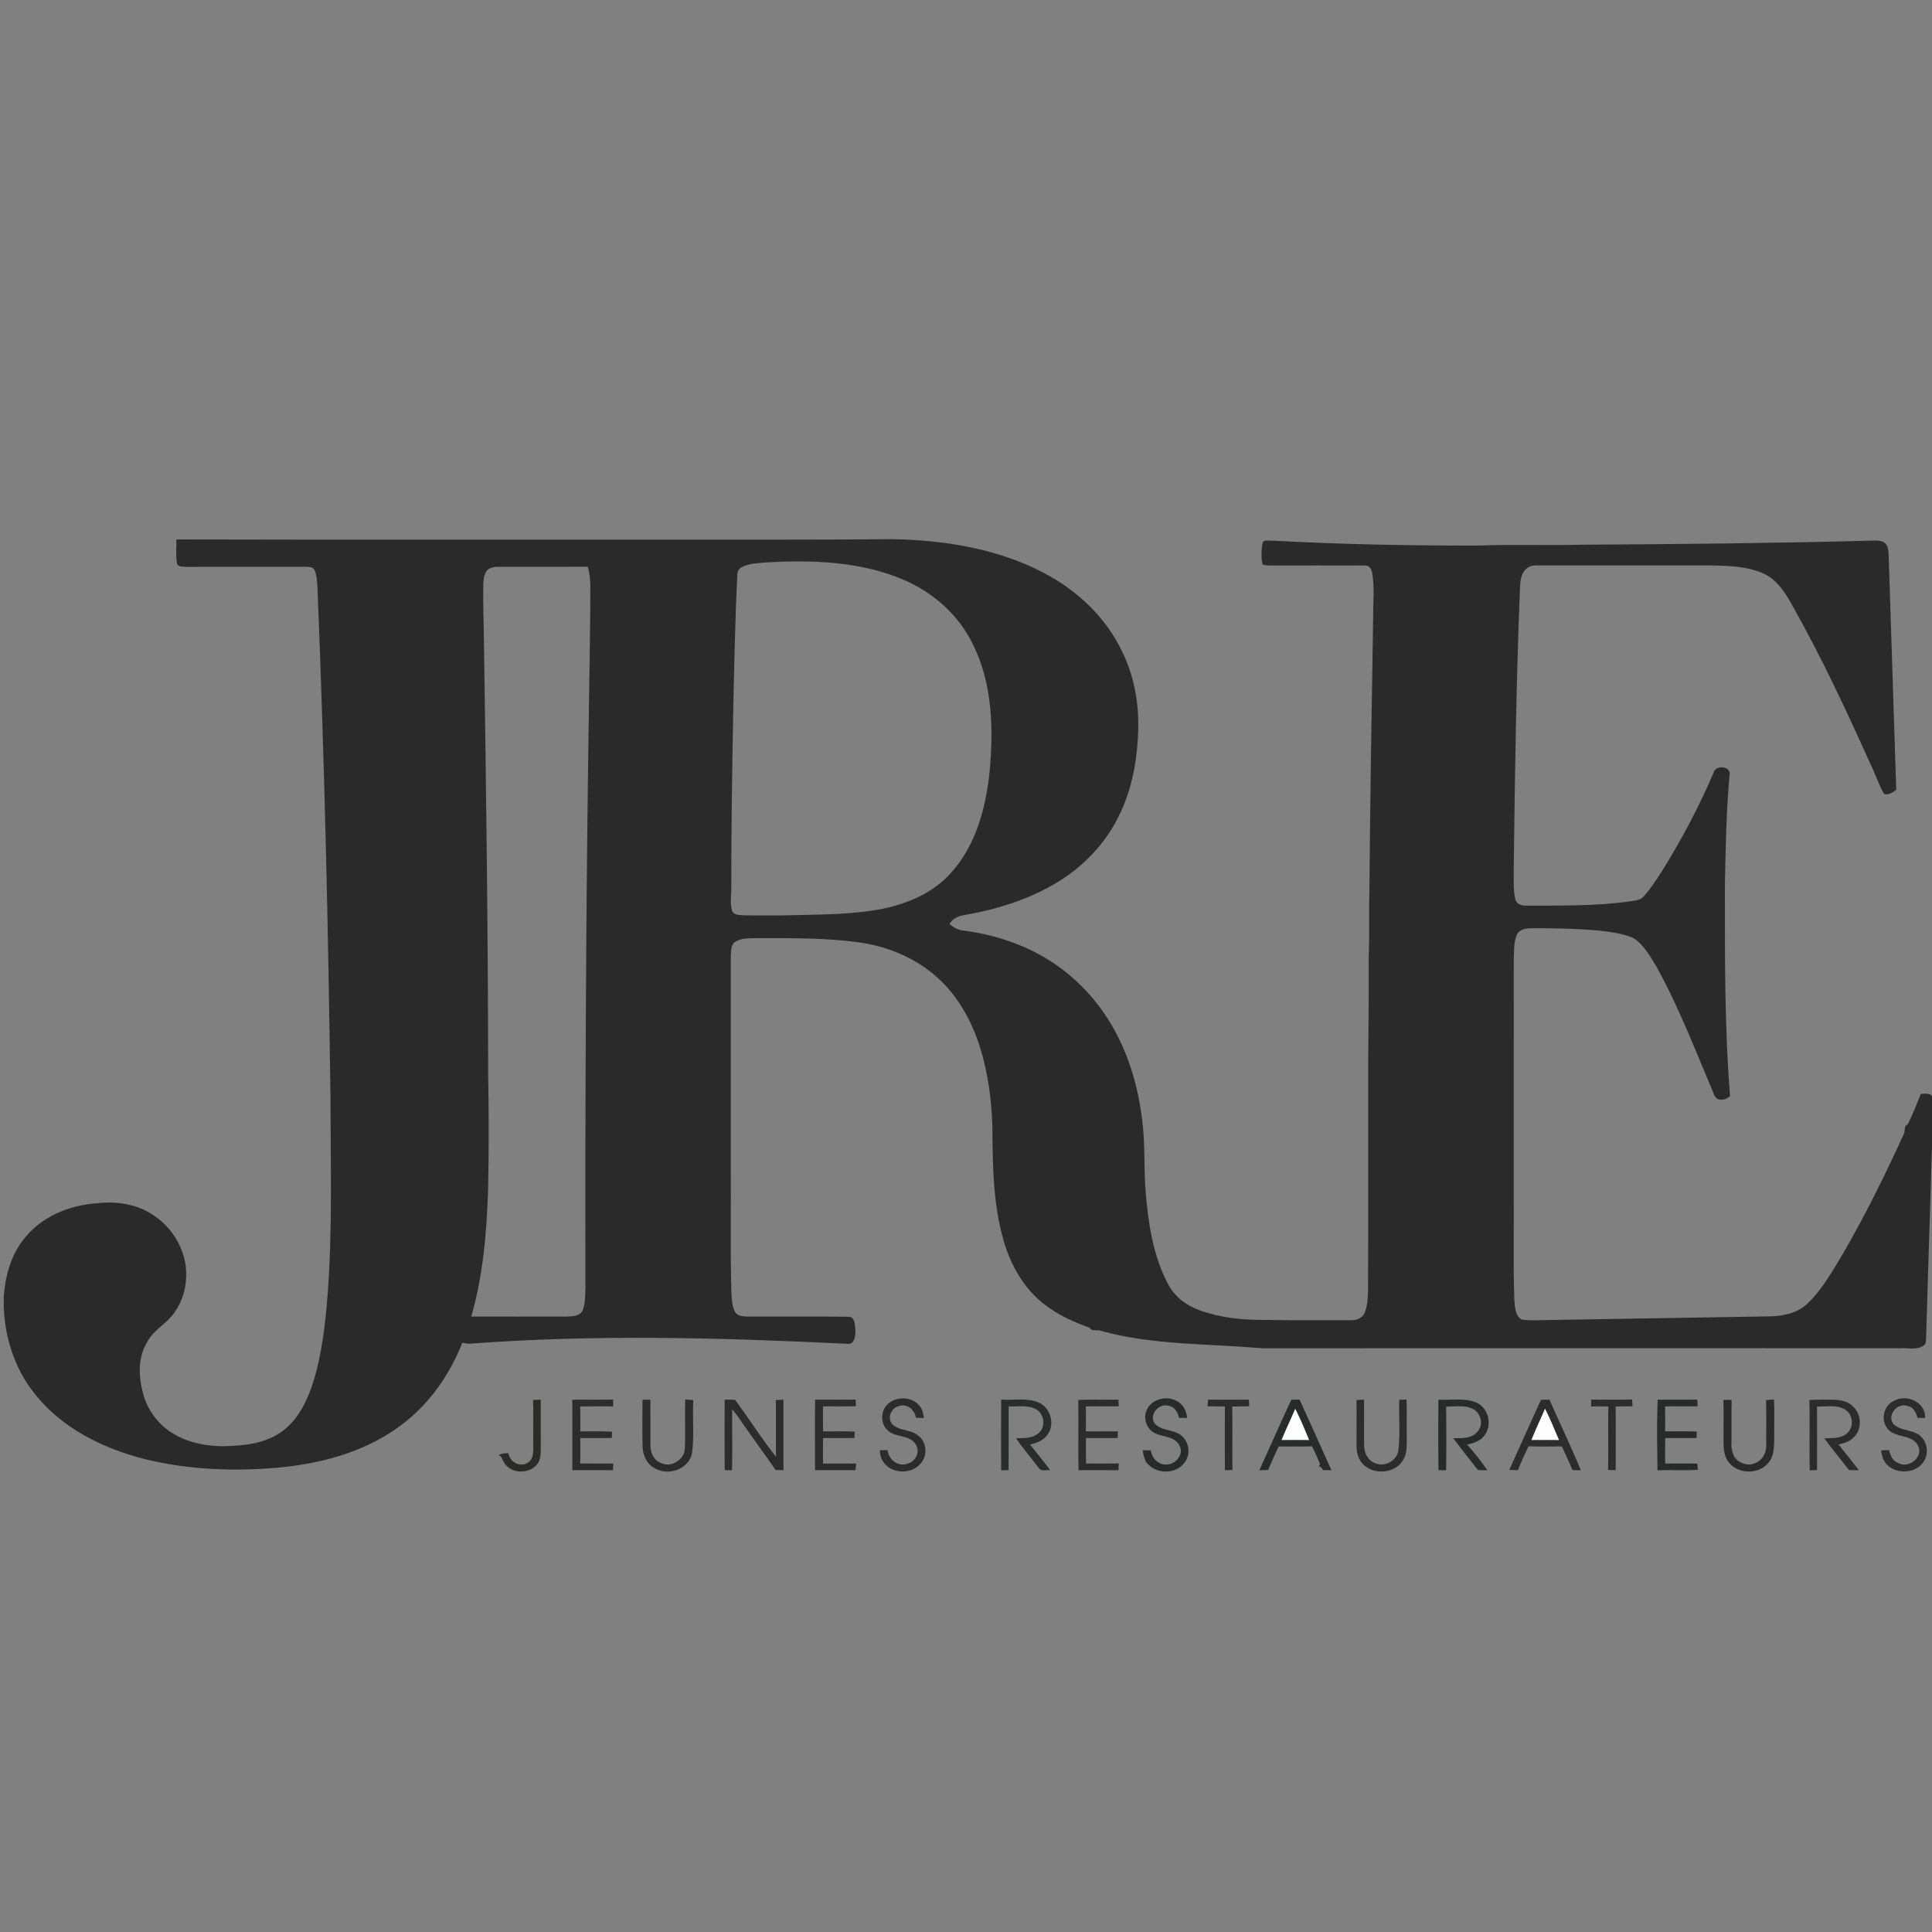 <svg xmlns="http://www.w3.org/2000/svg" width="512" height="512"><rect width="100%" height="100%" fill="#808080" stroke="none"/><path fill="#2A2A2A" d="M46.738 142.963c43.509.114 87.017.014 130.526.052 19.737-.028 39.474.071 59.21-.128 13.749.251 27.812 2.467 40.088 8.904 8.889 4.622 16.564 11.859 20.847 20.952 3.492 7.052 4.64 15.051 4.145 22.841-.414 7.18-1.867 14.411-5.159 20.862-3.444 7.047-9.07 12.924-15.716 17.083-7.532 4.67-16.126 7.393-24.825 8.923-1.658.246-3.387.862-4.226 2.425 1.043.909 2.282 1.624 3.692 1.729 8.122 1.042 16.107 3.651 23.019 8.07 6.989 4.452 12.767 10.703 16.788 17.916 4.202 7.454 6.555 15.828 7.565 24.286.848 6.308.386 12.692.924 19.024.686 8.312 1.948 16.841 5.888 24.31 1.715 3.419 4.959 5.806 8.527 7.066 5.402 1.937 11.2 2.543 16.917 2.51 7.632.152 15.273.043 22.91.085 1.448.081 3.106-.44 3.74-1.852.838-1.909.862-4.045.953-6.09.067-17.064.01-34.122.029-51.186-.067-12.295.238-24.584.129-36.879.262-5.849.024-11.707.195-17.561.191-24.305.6-48.605 1-72.91-.029-3.831.405-7.701-.262-11.504-.124-1.028-.786-2.169-1.982-2.022-8.28-.033-16.564-.014-24.844 0-.753-.052-1.572.062-2.249-.317-.372-1.819-.319-3.751.01-5.574.333-1.179 1.839-.559 2.749-.696 18.246.98 36.515 1.35 54.785 1.283 8.899-.332 17.812.033 26.716-.208 26.044-.142 52.084-.407 78.123-1.103.953.019 2.063.062 2.753.829.886.99.724 2.42.834 3.642.653 20.535 1.334 41.065 1.987 61.596-.938.663-2.006 1.449-3.225 1.103-1.41-2.444-2.249-5.167-3.497-7.691-6.474-14.407-13.163-28.747-20.947-42.51-1.844-3.363-4.135-6.824-7.818-8.373-4.23-1.781-8.923-1.923-13.449-2.003-15.416.014-30.827.014-46.243 0-1.086-.043-2.244.199-2.996 1.037-1.324 1.255-1.448 3.197-1.534 4.906-.981 24.622-1.372 49.263-1.648 73.9.071 2.851-.253 5.768.405 8.572.253 1.345 1.715 1.79 2.925 1.738 9.194-.024 18.436.152 27.564-1.146 1.267-.237 2.763-.256 3.621-1.373 1.81-2.027 3.273-4.329 4.754-6.597 5.207-8.421 9.909-17.163 13.753-26.284.691-2.036 4.759-1.478 4.154.89-.867 9.775-1.053 19.593-1.224 29.396 0 18.527-.114 37.082 1.362 55.562-1.12 1.07-3.192 1.563-4.083-.038-4.902-11.537-9.375-23.315-15.454-34.317-1.663-2.676-3.249-5.622-5.936-7.416-2.782-1.307-5.907-1.629-8.918-2.032-6.036-.54-12.105-.696-18.165-.654-1.42.024-3.163.223-3.892 1.62-.943 2.098-.762 4.461-.862 6.697-.01 20.516 0 41.032-.005 61.548.071 9.481-.162 18.967.138 28.444.219 1.828.076 4.39 1.972 5.389 2.449.369 4.959.142 7.432.128 19.532-.331 39.064-.658 58.591-.971 3.501-.114 7.193-.919 9.771-3.443 3.94-3.789 6.598-8.634 9.39-13.265 5.912-10.192 11.124-20.767 16.007-31.475.572-.857-.086-2.235 1.105-2.685 1.31-2.619 2.363-5.356 3.468-8.065 1.134-.081 3.158-.365 3.201 1.293.043 7.582-.395 15.164-.543 22.747-.462 13.592-.848 27.189-1.262 40.781-.09.625 0 1.459-.638 1.838-1.801 1.293-4.121.611-6.165.72-56.4.005-112.809-.024-169.195.019-14.254-1.269-28.812-.777-42.718-4.632-.991-.369-2.32.265-2.963-.819-4.126-1.468-8.165-3.301-11.672-5.948-5.426-4.049-8.994-10.121-10.924-16.509-3.039-10.05-3.087-20.649-3.173-31.049-.224-6.815-1.11-13.649-3.082-20.199-2.029-6.682-5.364-13.1-10.376-18.053-5.812-5.74-13.658-9.211-21.723-10.334-9.156-1.288-18.427-1.137-27.65-1.156-1.882.066-3.973-.028-5.559 1.146-.948.909-.824 2.377-.924 3.58-.005 18.636 0 37.277 0 55.917.067 11.049-.152 22.103.143 33.147.119 1.771.119 3.666.981 5.266.696 1.193 2.206 1.193 3.43 1.241 8.889.047 17.779-.052 26.668.043 1.696.024 1.653 2.16 1.767 3.377.105 1.478-.081 4.12-2.21 3.793-33.319-1.624-66.766-2.534-100.066-.019-.638-.009-1.258-.137-1.877-.242-3.282 8.359-8.604 16.026-15.802 21.506-9.085 7.047-20.547 10.277-31.856 11.47-12.134 1.17-24.529.767-36.401-2.141-11.248-2.823-22.328-8.331-29.498-17.651-5.064-6.412-7.637-14.506-7.956-22.6v-2.951c.424-5.276 1.815-10.651 5.15-14.885 4.545-6.119 12.167-9.249 19.642-9.732 5.078-.592 10.5.199 14.782 3.121 4.449 2.856 7.608 7.606 8.542 12.782.715 4.537-.219 9.406-2.958 13.152-1.991 2.917-5.498 4.475-7.122 7.691-2.587 4.111-2.315 9.264-1.091 13.777 1.186 4.404 4.13 8.321 8.103 10.618 4.902 2.903 10.819 3.585 16.421 3.093 4.55-.232 9.256-1.317 12.872-4.224 3.978-3.187 6.193-7.975 7.703-12.711 2.363-7.705 3.225-15.766 3.835-23.765 1.239-17.206.715-34.459.7-51.693-.586-44.991-1.605-89.988-3.444-134.955-.11-1.568-.129-3.216-.777-4.674-.376-.881-1.491-.838-2.291-.881-10.504.014-21.009-.009-31.513.019-.886-.076-2.044.137-2.62-.72-.393-2.159-.136-4.366-.193-6.544m156.056 6.099c-2.134.218-4.397.246-6.312 1.307-.791.379-1.115 1.274-1.091 2.093-.581 11.693-.791 23.396-1.062 35.098-.295 16.093-.557 32.19-.529 48.288-.043 1.871-.343 3.803.248 5.622.462 1.037 1.801.99 2.768 1.094 3.482.081 6.965-.009 10.447.033 8.908-.256 17.912-.052 26.706-1.767 6.698-1.383 13.348-4.239 17.965-9.415 6.66-7.274 9.299-17.22 10.314-26.786 1.048-11.314.8-23.306-4.335-33.701-3.668-7.729-10.395-13.782-18.227-17.182-11.553-5.025-24.492-5.38-36.892-4.684m-73.836 2.236c-.724 1.023-.815 2.321-.881 3.528-.11 5.233.129 10.457.181 15.69.557 38.025 1.081 76.05 1.11 114.084.186 10.253.205 20.521-.024 30.774-.367 11.276-1.329 22.638-4.449 33.53 8.394.019 16.788.005 25.182.009 1.496-.052 3.359-.047 4.268-1.468.777-1.899.748-4.016.796-6.034-.067-47.535.105-95.065.767-142.585.148-12.763.419-25.531.529-38.3-.086-3.443.329-6.981-.676-10.334-7.922.038-15.845 0-23.767.019-1.087-.002-2.312.206-3.036 1.087z"/><path fill="#2B2C2A" d="M141.273 370.998a149.25 149.25 0 012.025-.071c.014 4.371.01 8.743.014 13.119-.029 1.184-.029 2.448-.638 3.514-1.867 3.254-7.56 3.211-9.213-.213-.391-.582-.51-1.511-1.305-1.662.748-.559 1.682-.568 2.577-.587.319 2.33 3.182 3.917 5.207 2.472 1.358-.838 1.415-2.557 1.391-3.978-.049-4.197.056-8.398-.058-12.594z"/><path d="M151.668 370.946c3.606-.028 7.208.033 10.814-.047.005.601.014 1.203.029 1.809a541.916 541.916 0 00-8.742.019c.033 2.197.024 4.395.014 6.597 2.806.019 5.612-.09 8.413.114-.029.54-.052 1.085-.071 1.629-2.777.057-5.555 0-8.332.033-.01 2.24.014 4.48-.024 6.725 2.915.033 5.831.024 8.747.033-.019.587-.043 1.179-.062 1.776-3.592-.043-7.189-.019-10.781-.014 0-6.223.004-12.446-.005-18.674zm18.598-.009c.7 0 1.401.005 2.101.014.01 4.059-.014 8.117.01 12.171.014 1.847.867 3.86 2.72 4.546 2.634 1.373 6.083-.672 6.379-3.552.205-4.409-.038-8.828.133-13.237.705.052 1.41.099 2.125.152-.257 4.66.262 9.363-.324 14.004-.738 4.111-5.907 6.086-9.485 4.286-2.358-.99-3.592-3.561-3.625-6.005-.12-4.125-.039-8.254-.034-12.379zm21.8-.033c.905.019 1.82.033 2.734.052 3.678 4.977 6.984 10.239 10.843 15.075-.043-5.001.038-10.002-.048-14.999.672-.038 1.343-.076 2.02-.118.014 6.233.005 12.47.005 18.707-.7-.019-1.396-.028-2.087-.038-2.539-3.756-5.255-7.393-7.841-11.115-1.229-1.648-2.263-3.438-3.659-4.954-.029 5.38.071 10.76-.038 16.135-.648-.014-1.291-.028-1.934-.038-.043-6.238-.057-12.475.005-18.707zm23.948.033c3.578-.019 7.155.043 10.738-.043.024.583.048 1.17.076 1.762-2.906.09-5.812.028-8.718.047-.005 2.207-.024 4.414.014 6.626 2.792.033 5.593-.09 8.384.081a90.947 90.947 0 00-.071 1.667c-2.777.033-5.55-.005-8.327.028 0 2.245-.038 4.494.01 6.749 2.911.014 5.826-.028 8.742.024-.043.578-.086 1.16-.124 1.748-3.587-.033-7.17.005-10.752-.024.018-6.224-.048-12.442.028-18.665zm19.584.909c2.377-1.956 6.431-1.639 8.256.928.686.848.791 1.961 1 2.998-.719-.019-1.434-.033-2.144-.052-.219-2.07-2.391-3.855-4.478-3.093-1.991.412-3.144 3.064-1.863 4.698 1.825 1.932 4.926 1.426 6.931 3.097 2.325 1.672 2.573 5.371.657 7.44-2.453 2.988-7.879 2.747-9.947-.559-.653-.862-.738-1.951-.872-2.974l2.082-.043c.205 2.505 2.925 4.622 5.393 3.561 2.163-.559 3.354-3.396 1.958-5.214-1.686-2.477-5.312-1.587-7.332-3.595-2.094-1.821-1.866-5.558.359-7.192zm50.15-.824c3.549-.213 7.108 0 10.657-.104a888 888 0 01.071 1.757c-2.906.066-5.817-.014-8.723.033.057 2.202.033 4.404.005 6.602 2.835.071 5.669-.033 8.504.043-.019.573-.038 1.151-.052 1.733-2.811.009-5.617.005-8.427.009.005 2.25-.01 4.494.033 6.744 2.892.009 5.783.038 8.675-.019-.029.597-.052 1.203-.076 1.809-3.53-.014-7.055-.043-10.585.005-.135-6.204.027-12.408-.082-18.612zm34.409-.114c3.602.033 7.213.081 10.819-.005.014.583.038 1.165.062 1.757-1.501.028-2.996.052-4.492.099.129 5.603-.014 11.205.071 16.808-.672.014-1.343.024-2.01.043-.014-5.631-.019-11.262.005-16.888a366.945 366.945 0 01-4.573-.047 73.44 73.44 0 01.118-1.767zm39.317.123c.662-.047 1.329-.085 2.001-.123.062 4.044-.029 8.094.038 12.138-.019 1.989 1.024 4.092 3.016 4.745 2.587 1.103 5.845-.843 6.079-3.637.443-4.376.095-8.795.205-13.19.634-.028 1.272-.057 1.915-.076.167 3.273.014 6.555.081 9.837-.014 2.112.176 4.428-1.034 6.289-2.106 3.471-7.589 3.931-10.428 1.113-1.386-1.26-1.872-3.211-1.848-5.02-.011-4.024.041-8.05-.025-12.076zm48.892-.066l2.253-.043c2.773 6.242 5.698 12.422 8.332 18.726l-2.249-.071a123.341 123.341 0 00-2.801-6.266c-2.944.028-5.893.066-8.832-.028-.986 2.084-1.972 4.177-2.792 6.332-.772-.024-1.529-.038-2.291-.071a3767.903 3767.903 0 018.38-18.579m1.071 2.373c-1.158 2.771-2.482 5.47-3.573 8.269 2.425-.014 4.854-.024 7.279.005-1.209-2.766-2.31-5.589-3.706-8.274zm12.22-2.416c3.625.005 7.255.071 10.881-.038.024.587.057 1.175.095 1.771-1.486.052-2.977.057-4.459.066.033 5.636.014 11.267.01 16.903a49.842 49.842 0 00-2.029-.081c.114-5.603-.029-11.205.076-16.808a81.202 81.202 0 00-4.55 0c-.015-.605-.019-1.211-.024-1.813zm57.848.081c2.32-.066 4.65-.123 6.974-.033 1.672.109 3.449.549 4.635 1.814 2.22 2.051 2.406 5.977.167 8.089-1.029 1.16-2.573 1.587-4.035 1.909 1.772 2.302 3.64 4.532 5.378 6.862-.886-.019-1.763-.043-2.634-.066-2.148-2.823-4.426-5.546-6.527-8.402 2.082-.104 4.549.137 6.15-1.482 1.796-1.677 1.42-4.916-.696-6.171-2.206-1.336-4.95-.687-7.394-.791.033 5.612.019 11.229.014 16.846-.653.024-1.296.052-1.934.085-.151-6.219.04-12.442-.098-18.66zm22.557.175c3.33-1.838 8.356.559 8.099 4.589-.667 0-1.324 0-1.977.009-.391-1.359-1.086-2.908-2.658-3.164-2.644-1.004-5.512 2.34-3.783 4.722 1.863 1.899 4.931 1.449 6.979 3.069 2.077 1.61 2.511 4.835 1.048 6.986-2.12 3.225-7.489 3.396-9.947.488-.838-.985-1.134-2.264-1.305-3.505.696-.038 1.391-.066 2.096-.095.319 1.43 1.019 2.946 2.511 3.476 2.73 1.478 6.669-1.615 5.188-4.58-1.61-3.348-6.55-1.847-8.361-4.968-1.601-2.381-.558-5.923 2.11-7.027z" fill="#2B2C2B"/><path fill="#2B2D2C" d="M265.32 370.899c3.235.27 6.655-.516 9.756.701 3.135 1.231 4.516 5.385 2.763 8.241-1.019 1.738-2.977 2.6-4.893 2.955 1.82 2.25 3.625 4.513 5.378 6.81-1.01-.133-2.411.455-3.039-.601-2.015-2.614-4.178-5.124-6.017-7.857 1.963-.024 4.14.081 5.783-1.198 2.168-1.539 1.81-5.186-.467-6.46-2.206-1.255-4.873-.654-7.289-.786-.01 5.636.043 11.276-.024 16.912-.657.005-1.305.014-1.953.028-.046-6.247-.036-12.498.002-18.745z"/><path d="M303.898 373.698c1.191-2.87 5.021-3.855 7.703-2.553 1.806.81 2.868 2.676 2.968 4.603-.7 0-1.391.005-2.082.005-.381-1.426-1.181-2.984-2.811-3.206-2.563-.758-5.269 2.387-3.668 4.684 1.829 2.136 5.212 1.454 7.227 3.363 2.001 1.729 2.311 5.011.624 7.061-2.353 3.211-7.684 3.007-10.033-.109-.176.009-.524.033-.696.043l.615-.109c-.481-.995-.815-2.051-.881-3.149.705 0 1.415.005 2.129.014.229 2.074 2.015 3.94 4.207 3.76 2.396-.019 4.597-2.714 3.387-4.987-1.12-2.377-4.111-2.269-6.217-3.178-2.41-.91-3.539-3.95-2.472-6.242zm38.326-2.766c.719-.005 1.448-.009 2.177-.005 2.858 6.209 5.621 12.456 8.437 18.683l-2.287-.014c-.143-.564-.519-.9-1.124-1.004.105-.133.314-.393.414-.526-.638-1.624-1.382-3.206-2.134-4.774-2.949.085-5.902.033-8.856.033-.948 2.07-1.906 4.139-2.777 6.242-.786.024-1.567.043-2.344.066 2.858-6.222 5.583-12.502 8.494-18.701m1.024 2.425c-1.158 2.766-2.468 5.47-3.606 8.25 2.425-.019 4.85-.019 7.274.005-1.143-2.785-2.301-5.575-3.668-8.255zm37.959-2.439c3.297.237 6.793-.54 9.938.748 3.354 1.373 4.454 6.086 2.158 8.842-1.067 1.43-2.858 1.956-4.521 2.34 1.967 2.108 3.725 4.428 5.383 6.787-.843-.014-1.696.038-2.52-.095a442.883 442.883 0 01-6.512-8.383c2.234-.043 4.988.142 6.493-1.861 1.648-1.904.743-5.025-1.491-6.024-2.168-.928-4.616-.53-6.898-.497a644.99 644.99 0 010 16.865c-.681-.014-1.358-.024-2.025-.028a737.295 737.295 0 01-.005-18.694zm58.095.009c3.497.019 6.998.024 10.495-.014.029.587.057 1.179.095 1.776-2.877.019-5.755-.028-8.627.033.029 2.197.033 4.395.005 6.592 2.796.052 5.598-.062 8.394.071a95.14 95.14 0 00-.062 1.7c-2.768.009-5.536 0-8.303.005-.01 2.25-.043 4.509 0 6.763 2.839.009 5.683-.024 8.527.019.029.412.086 1.241.119 1.653-3.563.199-7.132.005-10.69.109-.096-6.232-.2-12.479.047-18.707z" fill="#292B2A"/><path fill="#292A29" d="M456.715 370.998a24.28 24.28 0 012.191.014c-.086 3.879-.01 7.757-.052 11.636-.095 1.274.357 2.477.829 3.642.224-.024.672-.066.896-.09l-.772.194c1.234 1.383 3.33 2.155 5.121 1.426 1.982-.63 3.158-2.69 3.144-4.693-.005-4.03.062-8.065-.052-12.096.696-.052 1.396-.095 2.106-.147.148 3.434.033 6.877.071 10.315-.086 2.212.01 4.722-1.577 6.488-2.549 3.102-7.999 3.022-10.466-.128-1.11-1.411-1.362-3.249-1.396-4.982-.034-3.859.066-7.719-.043-11.579z"/><path d="M343.248 373.357c1.367 2.681 2.525 5.47 3.668 8.255-2.425-.024-4.85-.024-7.274-.005 1.138-2.78 2.448-5.484 3.606-8.25zm66.189-.019c1.396 2.685 2.496 5.508 3.706 8.274a420.515 420.515 0 00-7.279-.005c1.091-2.799 2.416-5.499 3.573-8.269z" fill="#FDFEFD"/></svg>